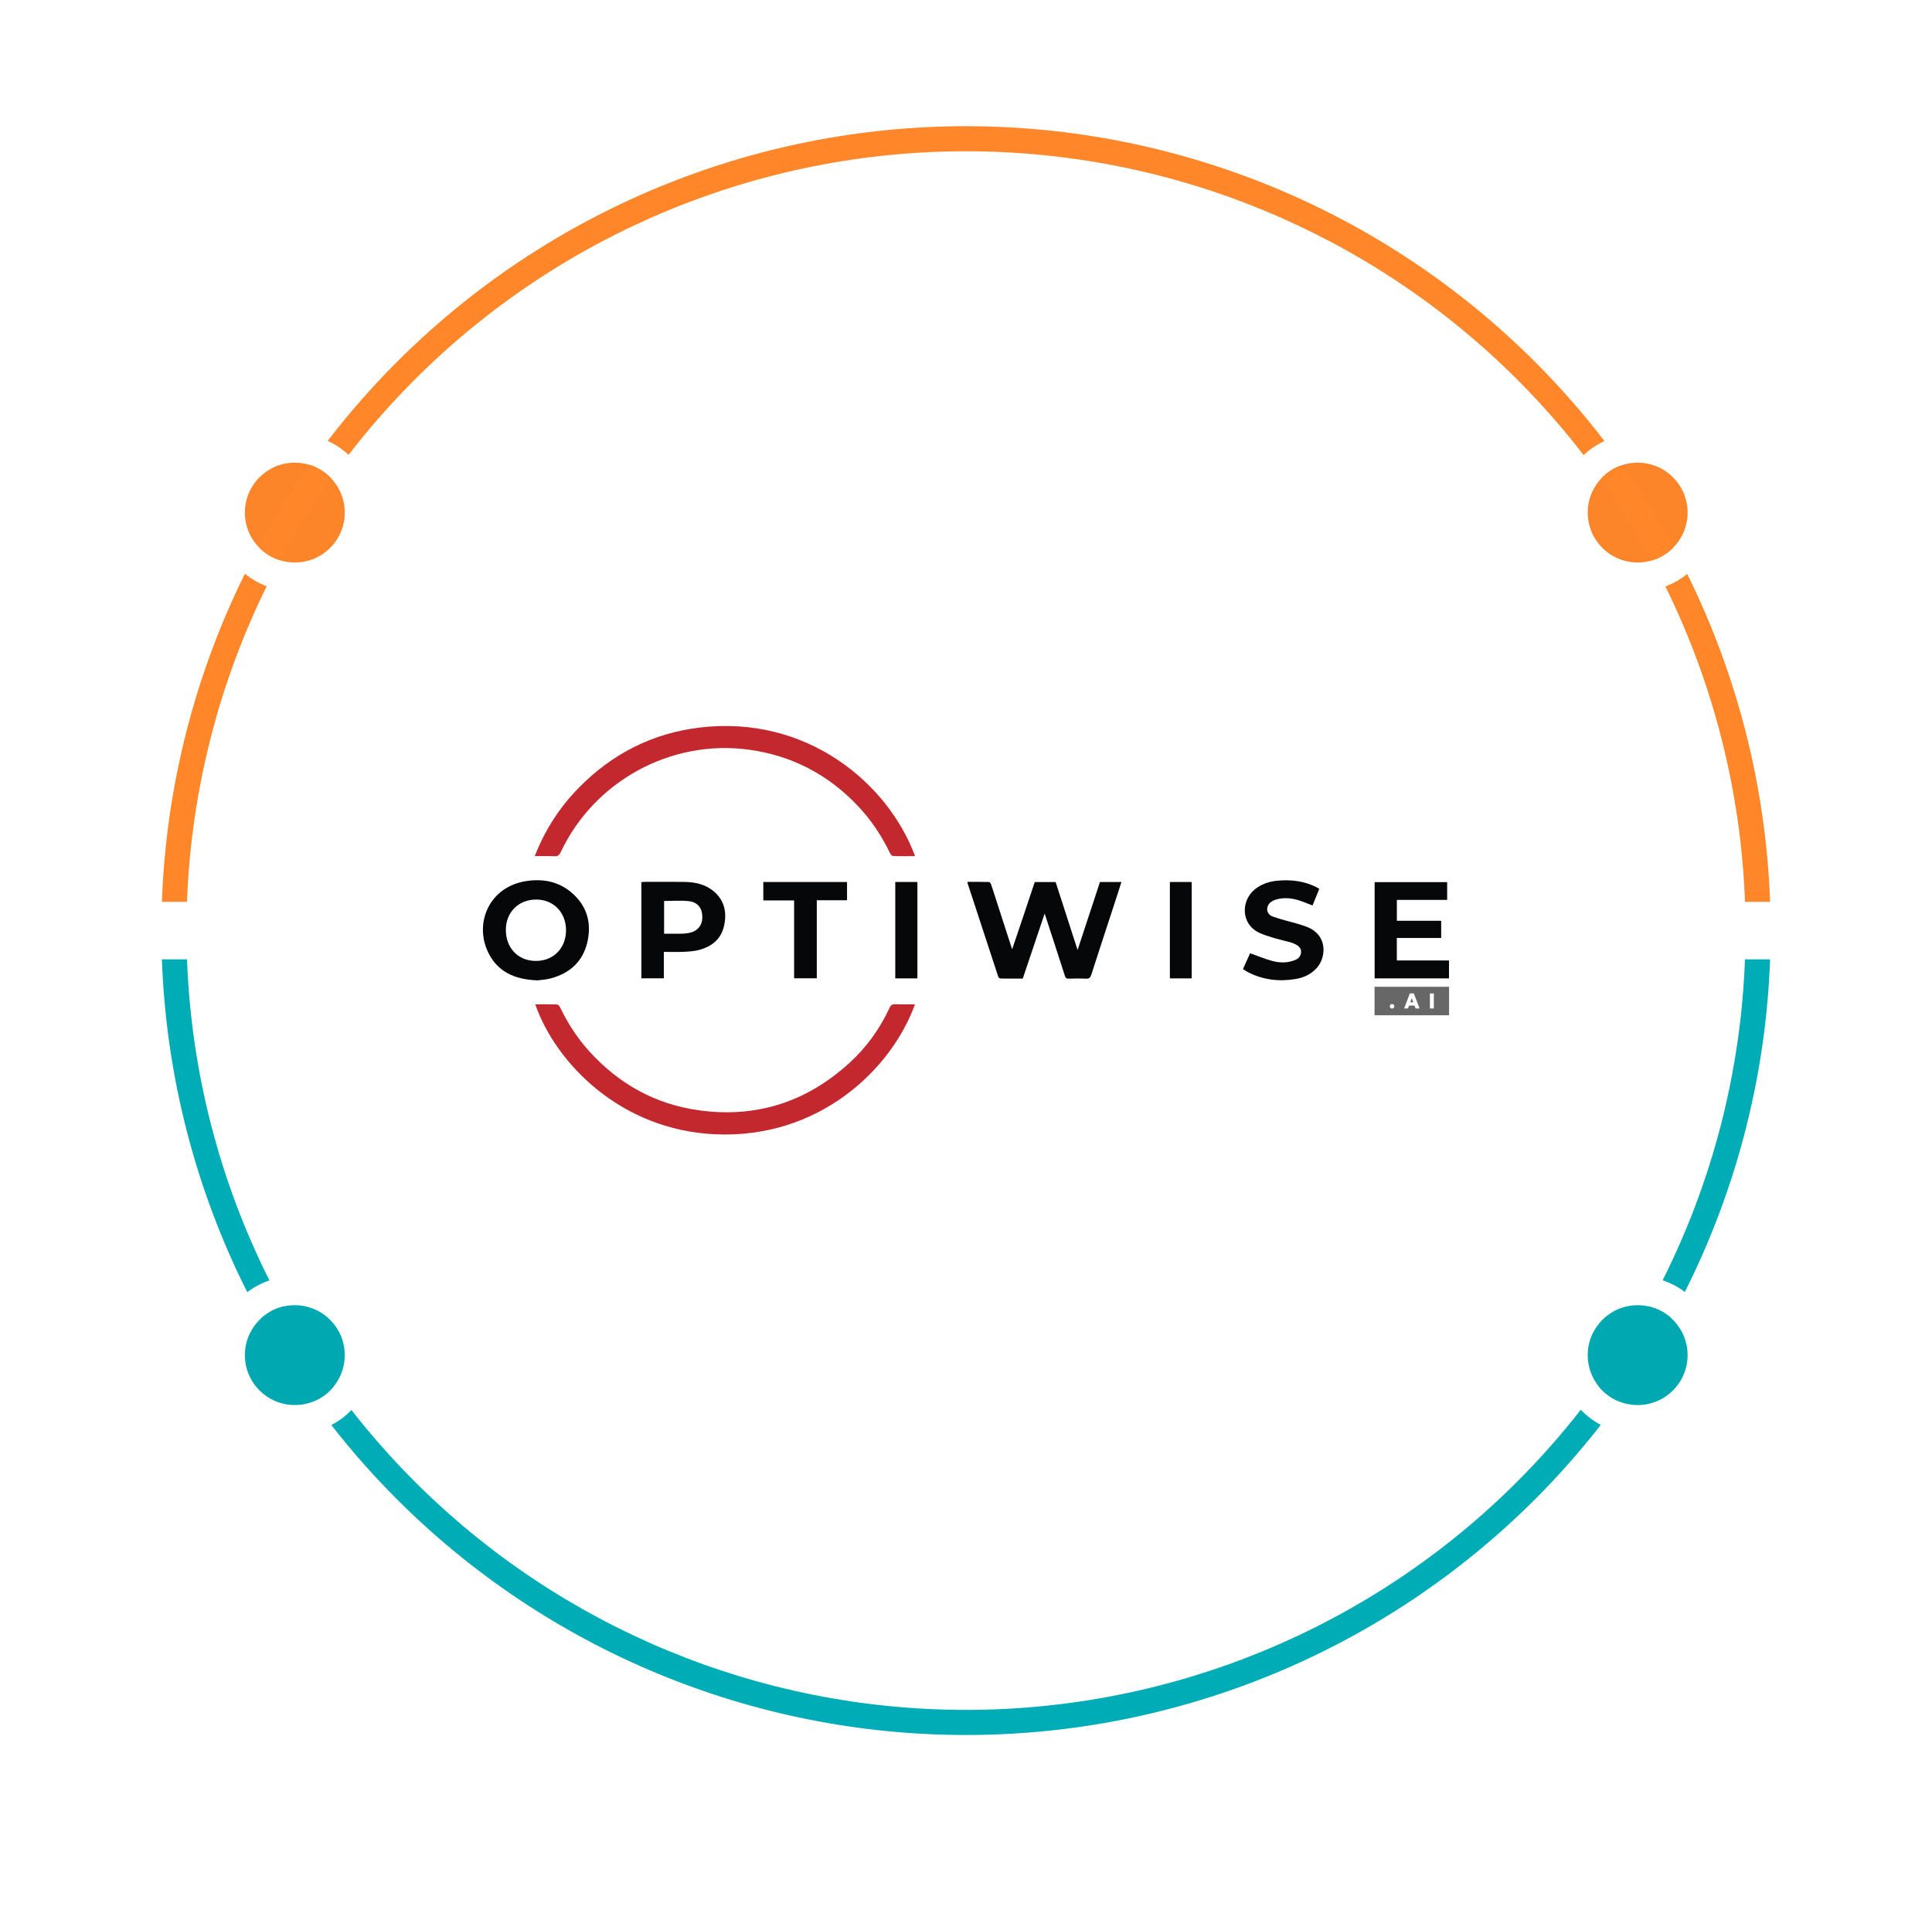 <svg xmlns="http://www.w3.org/2000/svg" width="238" height="237" viewBox="0 0 238 237" fill="none"><g filter="url(#filter0_d_103_88)"><circle cx="119" cy="114.668" r="78.235" fill="white"></circle></g><path d="M112.726 105.495C111.798 105.495 110.908 105.511 110.019 105.478C109.882 105.473 109.703 105.265 109.629 105.11C108.614 102.987 107.323 101.053 105.708 99.34C102.031 95.437 97.536 93.09 92.225 92.372C82.661 91.077 73.198 96.247 69.084 104.986C68.905 105.367 68.72 105.533 68.28 105.508C67.509 105.463 66.734 105.495 65.875 105.495C67.123 102.283 68.924 99.49 71.295 97.073C75.379 92.912 80.314 90.374 86.105 89.66C99.383 88.025 109.418 96.527 112.726 105.495Z" fill="#C3282E"></path><path d="M112.714 123.753C109.82 131.784 100.847 140.392 87.997 139.763C76.427 139.197 68.469 131.009 65.935 123.753C66.833 123.753 67.722 123.739 68.61 123.768C68.74 123.772 68.914 123.954 68.981 124.094C69.939 126.095 71.133 127.938 72.626 129.58C76.264 133.58 80.737 136.069 86.101 136.812C93.182 137.792 99.371 135.78 104.641 130.974C106.744 129.057 108.383 126.773 109.582 124.186C109.74 123.845 109.926 123.724 110.305 123.741C111.101 123.776 111.901 123.751 112.713 123.751L112.714 123.753Z" fill="#C3282E"></path><path d="M124.684 116.969C125.175 115.519 125.638 114.159 126.096 112.797C126.555 111.432 127.008 110.065 127.468 108.684H130.042C130.929 111.432 131.817 114.185 132.746 117.06C133.687 114.198 134.594 111.444 135.503 108.681H138.148C137.946 109.313 137.754 109.92 137.557 110.524C136.514 113.72 135.463 116.914 134.432 120.115C134.316 120.476 134.162 120.618 133.764 120.595C133.065 120.554 132.362 120.571 131.662 120.589C131.384 120.597 131.269 120.512 131.18 120.235C130.374 117.712 129.546 115.196 128.689 112.567C127.77 115.299 126.884 117.934 125.994 120.582C125.064 120.582 124.159 120.589 123.255 120.574C123.16 120.572 123.011 120.464 122.981 120.374C121.709 116.518 120.447 112.659 119.185 108.799C119.176 108.773 119.184 108.742 119.184 108.665C120.068 108.665 120.952 108.655 121.836 108.679C121.93 108.682 122.06 108.871 122.102 108.997C122.919 111.501 123.725 114.009 124.534 116.516C124.573 116.636 124.614 116.755 124.685 116.968L124.684 116.969Z" fill="#050708"></path><path d="M66.212 120.801C63.321 120.698 61.138 119.683 60.021 117.102C58.475 113.527 60.383 109.273 64.771 108.576C66.868 108.243 68.828 108.606 70.467 110.036C72.34 111.668 72.903 113.783 72.342 116.143C71.774 118.531 70.143 119.957 67.8 120.57C67.228 120.72 66.623 120.744 66.212 120.801ZM65.999 118.407C68.168 118.414 69.716 116.852 69.728 114.646C69.739 112.458 68.204 110.853 66.088 110.841C63.901 110.829 62.325 112.382 62.315 114.557C62.305 116.811 63.825 118.4 65.999 118.407V118.407Z" fill="#050708"></path><path d="M81.777 117.292V120.547H79.007V108.693C79.133 108.683 79.259 108.665 79.384 108.665C81.005 108.663 82.626 108.652 84.246 108.668C85.602 108.682 86.897 108.947 87.957 109.858C89.271 110.986 89.554 112.474 89.197 114.079C88.83 115.726 87.667 116.652 86.088 117.058C85.488 117.212 84.852 117.255 84.228 117.284C83.43 117.321 82.627 117.292 81.775 117.292H81.777ZM81.808 111.018V115.053C82.579 115.053 83.321 115.059 84.063 115.049C84.295 115.046 84.528 115.01 84.758 114.976C85.84 114.816 86.491 114.112 86.517 113.081C86.545 111.95 85.988 111.169 84.855 111.041C83.863 110.929 82.85 111.018 81.808 111.018Z" fill="#050708"></path><path d="M172.074 115.577V118.348H178.498V120.555H169.34V108.697H178.273V110.885H172.077V113.458H177.537V115.577H172.075H172.074Z" fill="#050708"></path><path d="M162.519 109.525C162.235 110.225 161.963 110.896 161.689 111.572C161.077 111.343 160.498 111.084 159.893 110.907C159.001 110.647 158.087 110.576 157.178 110.847C156.986 110.905 156.791 110.988 156.627 111.101C155.872 111.622 155.932 112.629 156.787 112.938C157.796 113.302 158.85 113.536 159.881 113.84C160.312 113.967 160.746 114.1 161.158 114.279C163.554 115.315 163.345 117.912 162.291 119.176C161.582 120.026 160.634 120.464 159.579 120.638C157.557 120.973 155.6 120.743 153.754 119.802C153.537 119.691 153.337 119.547 153.118 119.411C153.438 118.702 153.742 118.029 153.999 117.458C154.951 117.795 155.845 118.177 156.775 118.421C157.684 118.66 158.628 118.663 159.527 118.301C159.961 118.125 160.262 117.799 160.279 117.313C160.295 116.852 159.993 116.565 159.609 116.369C159.403 116.264 159.185 116.172 158.962 116.111C158.191 115.898 157.405 115.736 156.645 115.489C155.959 115.265 155.228 115.062 154.643 114.665C152.791 113.408 152.955 110.624 154.897 109.346C155.634 108.861 156.451 108.611 157.313 108.526C158.98 108.361 160.601 108.542 162.125 109.294C162.217 109.339 162.302 109.396 162.391 109.447C162.428 109.469 162.464 109.491 162.519 109.525H162.519Z" fill="#050708"></path><path d="M94.031 108.682H104.346V110.929H100.619V120.546H97.826V110.952H94.031V108.682Z" fill="#050708"></path><path d="M110.287 108.678H113.014V120.556H110.287V108.678Z" fill="#050708"></path><path d="M144.116 108.68H146.803V120.557H144.116V108.68Z" fill="#050708"></path><path d="M178.51 121.592H169.328V125.102H178.51V121.592Z" fill="#676767"></path><path d="M171.483 123.719C171.639 123.719 171.763 123.839 171.763 123.999C171.763 124.159 171.639 124.282 171.483 124.282C171.327 124.282 171.206 124.159 171.206 123.999C171.206 123.839 171.329 123.719 171.483 123.719Z" fill="white"></path><path d="M174.17 122.411L174.874 124.261H174.384L174.251 123.903H173.58L173.451 124.261H172.972L173.676 122.411H174.17ZM173.728 123.505H174.107L173.917 122.984L173.728 123.505Z" fill="white"></path><path d="M176.632 124.261H176.147V122.411H176.632V124.261Z" fill="white"></path><path d="M207.892 63.161C207.892 66.558 205.138 69.312 201.74 69.312C198.343 69.312 195.589 66.558 195.589 63.161C195.589 59.763 198.343 57.01 201.74 57.01C205.138 57.01 207.892 59.763 207.892 63.161Z" fill="#FC852A"></path><path d="M42.469 63.161C42.469 66.558 39.715 69.312 36.318 69.312C32.921 69.312 30.167 66.558 30.167 63.161C30.167 59.763 32.921 57.01 36.318 57.01C39.715 57.01 42.469 59.763 42.469 63.161Z" fill="#FC852A"></path><path fill-rule="evenodd" clip-rule="evenodd" d="M218.055 111.122L218.054 111.101C217.546 96.963 214.022 83.213 207.845 70.724C207.044 71.371 206.139 71.893 205.158 72.262C211.078 84.29 214.461 97.52 214.963 111.122H218.055ZM206.149 67.45C204.255 63.955 202.148 60.568 199.837 57.31C198.829 57.638 197.935 58.218 197.231 58.977C199.534 62.212 201.628 65.578 203.504 69.055C204.521 68.751 205.428 68.191 206.149 67.45ZM189.087 44.581C192.168 47.662 195.025 50.924 197.647 54.343C196.7 54.783 195.836 55.372 195.084 56.079C192.574 52.819 189.843 49.707 186.902 46.766C168.894 28.757 144.468 18.64 119 18.64C93.532 18.64 69.106 28.757 51.097 46.766C48.166 49.697 45.444 52.799 42.94 56.047C42.185 55.344 41.318 54.759 40.368 54.323C42.986 50.911 45.838 47.656 48.913 44.581C67.501 25.993 92.712 15.55 119 15.55C145.288 15.55 170.499 25.993 189.087 44.581ZM31.872 67.411C33.763 63.924 35.867 60.545 38.174 57.294C39.186 57.614 40.084 58.188 40.794 58.942C38.485 62.182 36.385 65.556 34.504 69.04C33.49 68.727 32.587 68.159 31.872 67.411ZM30.172 70.69C23.985 83.188 20.455 96.951 19.946 111.101L19.945 111.122H23.037C23.539 97.513 26.925 84.277 32.851 72.243C31.872 71.869 30.97 71.342 30.172 70.69Z" fill="#FF872A"></path><path fill-rule="evenodd" clip-rule="evenodd" d="M19.945 118.215L19.945 118.236C20.462 132.605 24.094 146.573 30.46 159.224C31.279 158.604 32.2 158.111 33.192 157.774C27.057 145.56 23.551 132.081 23.039 118.215H19.945ZM32.158 162.449C34.1 165.979 36.261 169.397 38.631 172.681C39.608 172.284 40.461 171.643 41.112 170.834C38.834 167.676 36.757 164.389 34.888 160.996C33.851 161.242 32.917 161.751 32.158 162.449ZM48.913 184.756C46.013 181.857 43.312 178.796 40.818 175.596C41.741 175.113 42.577 174.486 43.296 173.745C45.702 176.827 48.305 179.775 51.099 182.569C69.108 200.577 93.532 210.695 119 210.694C144.468 210.694 168.892 200.577 186.901 182.569C189.704 179.765 192.317 176.806 194.73 173.711C195.445 174.456 196.278 175.087 197.199 175.574C194.7 178.782 191.993 181.85 189.087 184.756C170.499 203.344 145.288 213.787 119 213.787C92.712 213.787 67.501 203.344 48.913 184.756ZM205.862 162.413C203.918 165.95 201.755 169.373 199.382 172.662C198.408 172.258 197.561 171.61 196.916 170.795C199.185 167.645 201.255 164.368 203.119 160.983C204.158 161.221 205.097 161.723 205.862 162.413ZM207.556 159.192C213.912 146.549 217.538 132.592 218.054 118.236L218.055 118.215H214.96C214.449 132.074 210.946 145.547 204.816 157.757C205.81 158.089 206.733 158.577 207.556 159.192Z" fill="#00ACB5"></path><path d="M207.892 166.98C207.892 170.377 205.138 173.131 201.74 173.131C198.343 173.131 195.589 170.377 195.589 166.98C195.589 163.582 198.343 160.828 201.74 160.828C205.138 160.828 207.892 163.582 207.892 166.98Z" fill="#00A8B1"></path><path d="M42.469 166.98C42.469 170.377 39.715 173.131 36.318 173.131C32.921 173.131 30.167 170.377 30.167 166.98C30.167 163.582 32.921 160.828 36.318 160.828C39.715 160.828 42.469 163.582 42.469 166.98Z" fill="#00A8B1"></path><defs><filter id="filter0_d_103_88" x="0.765" y="0.433" width="236.471" height="236.471" filterUnits="userSpaceOnUse" color-interpolation-filters="sRGB"><feGaussianBlur stdDeviation="20"></feGaussianBlur></filter></defs></svg>